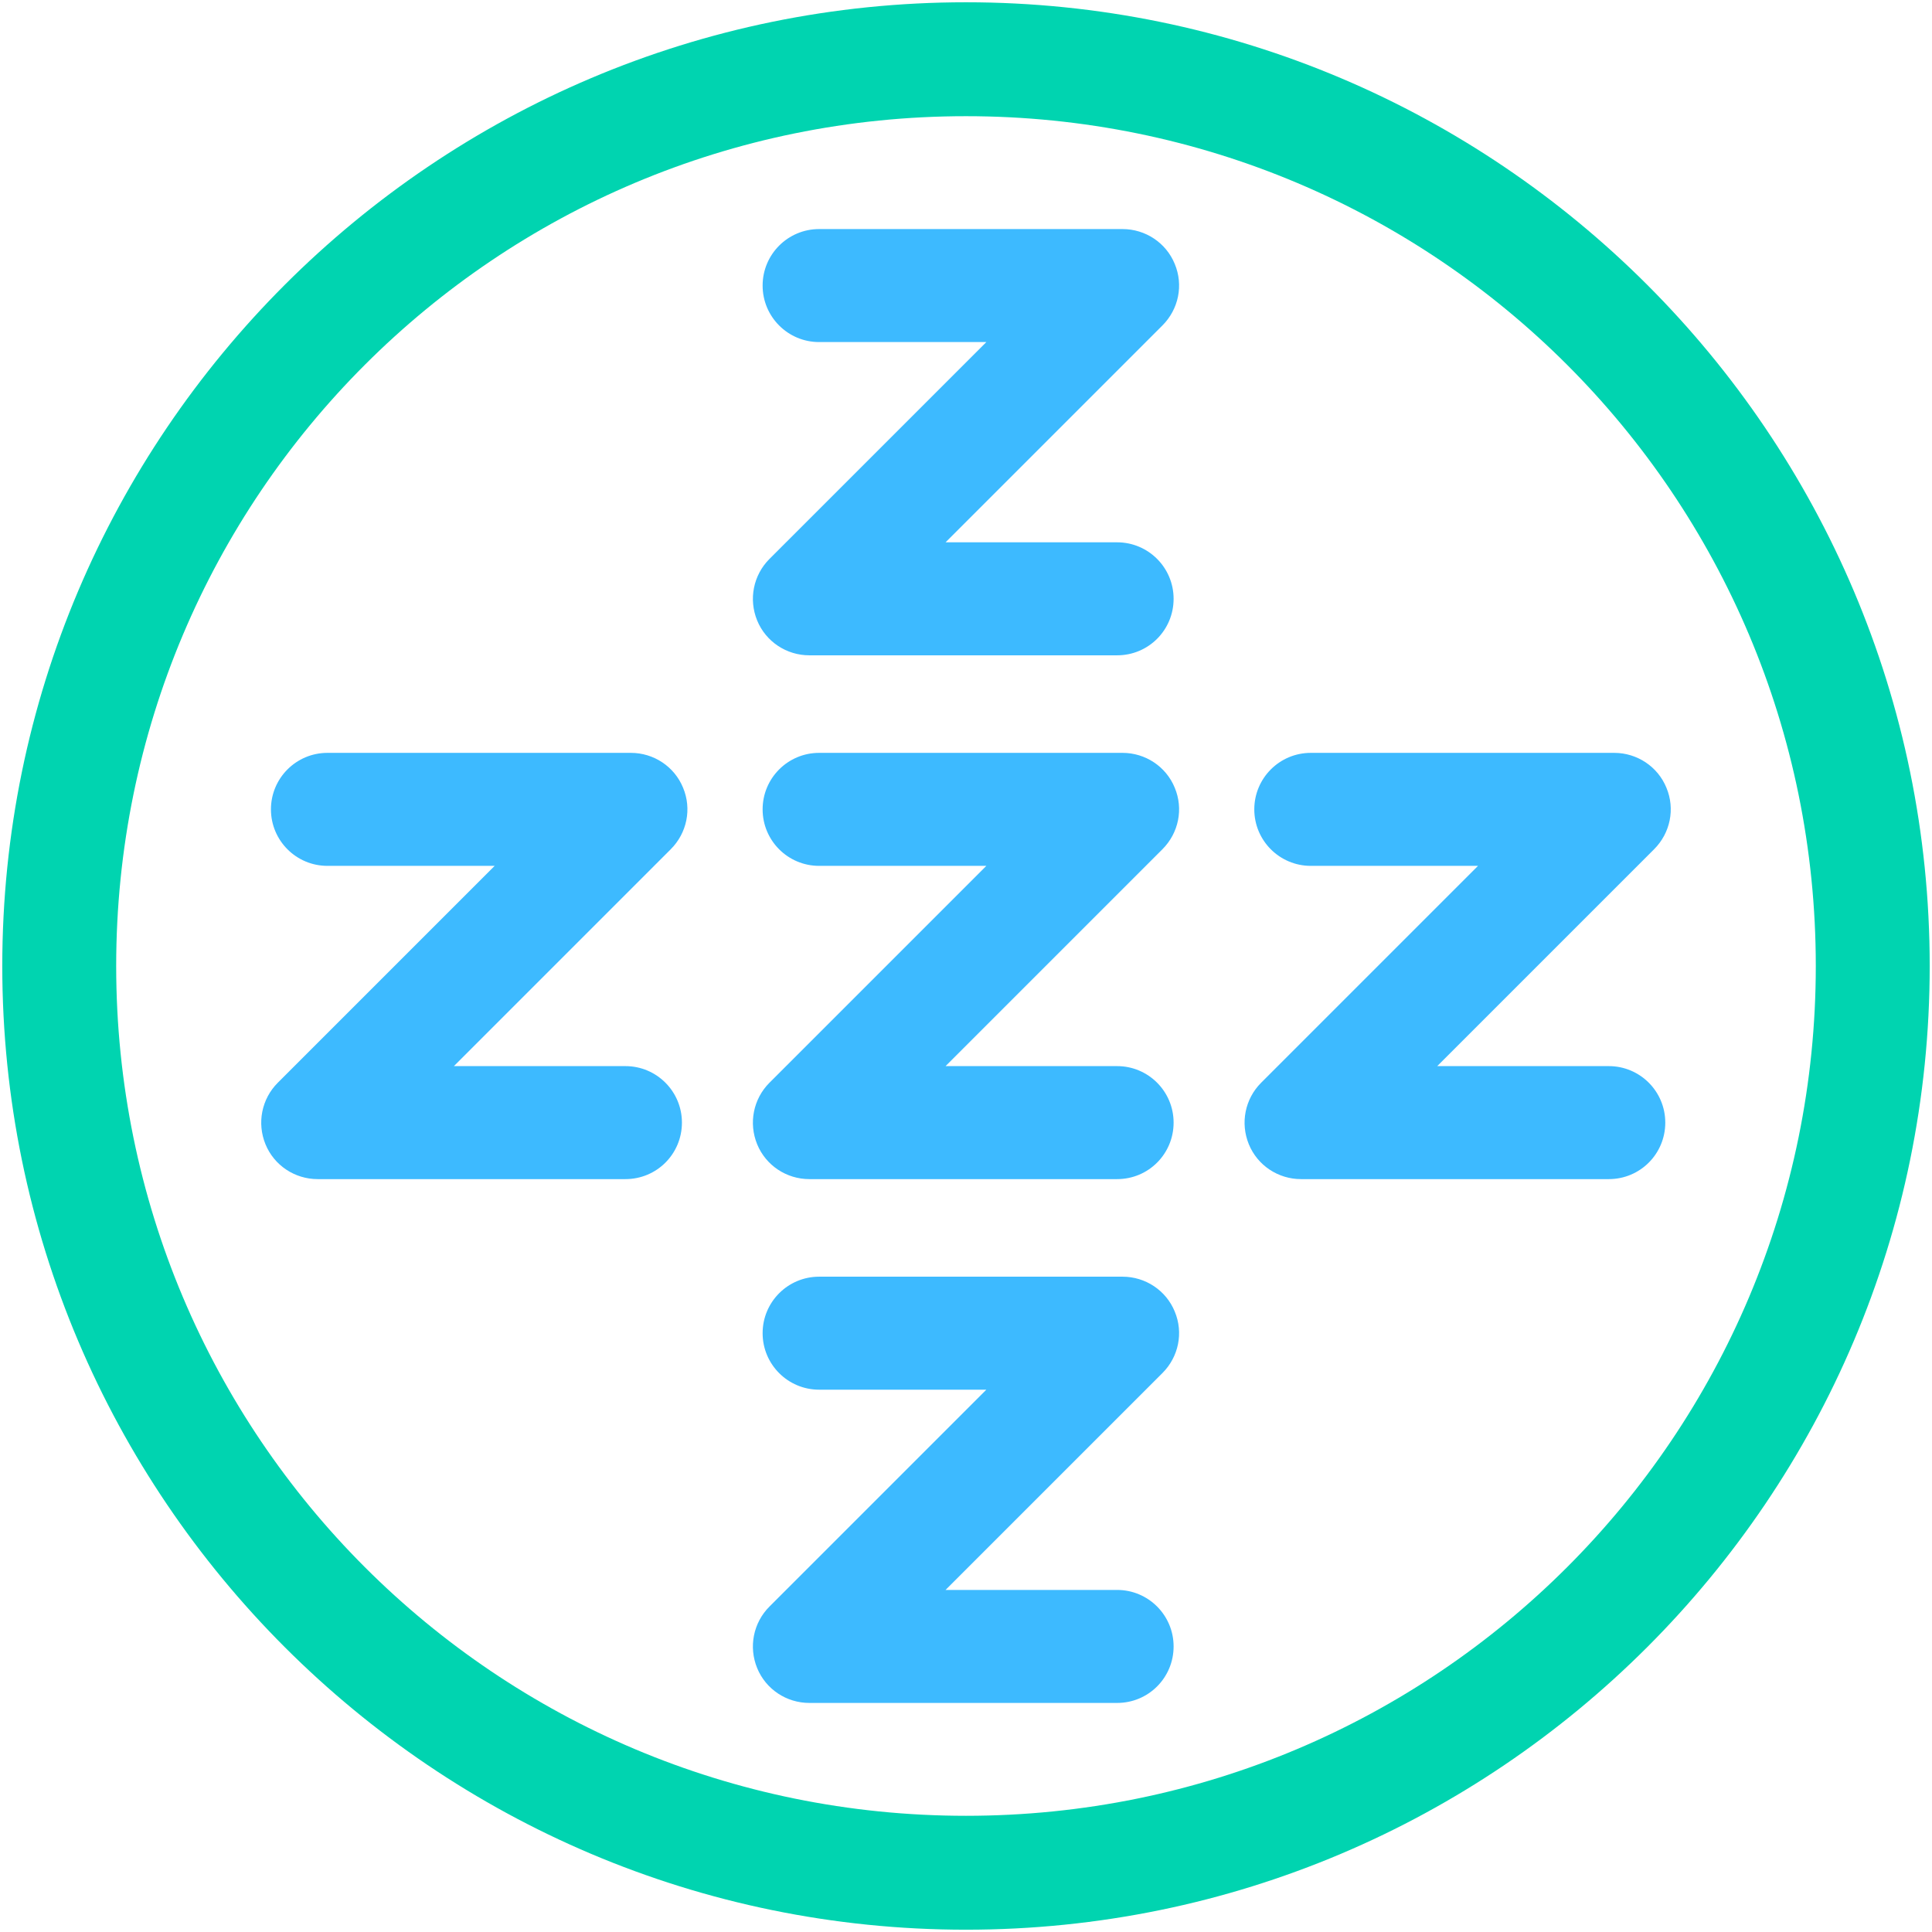 <?xml version="1.0" encoding="UTF-8" standalone="no"?>
<svg xmlns="http://www.w3.org/2000/svg" height="848.05" width="848.05" version="1.1" viewBox="0 0 848.048 848.048">
	<g fill="#3dbaff">
		<path d="m490.35 517.57h-135.1c-10 0-19.1-6-22.9-15.3s-1.7-19.9 5.4-27l95.2-95.2h-73.4c-13.7 0-24.8-11.1-24.8-24.8s11.1-24.8 24.8-24.8h133.2c10 0 19.1 6 22.9 15.3 3.9 9.3 1.7 19.9-5.4 27l-95.2 95.2h75.3c13.7 0 24.8 11.1 24.8 24.8s-11 24.8-24.8 24.8z"/>
		<path d="m274.53 517.57h-135.1c-10 0-19.1-6-22.9-15.3s-1.7-19.9 5.4-27l95.2-95.2h-73.4c-13.7 0-24.8-11.1-24.8-24.8s11.1-24.8 24.8-24.8h133.2c10 0 19.1 6 22.9 15.3 3.9 9.3 1.7 19.9-5.4 27l-95.2 95.2h75.3c13.7 0 24.8 11.1 24.8 24.8s-11 24.8-24.8 24.8z"/>
		<path d="m706.17 517.57h-135.1c-10 0-19.1-6-22.9-15.3s-1.7-19.9 5.4-27l95.2-95.2h-73.4c-13.7 0-24.8-11.1-24.8-24.8s11.1-24.8 24.8-24.8h133.2c10 0 19.1 6 22.9 15.3 3.9 9.3 1.7 19.9-5.4 27l-95.2 95.2h75.3c13.7 0 24.8 11.1 24.8 24.8s-11 24.8-24.8 24.8z"/>
		<path d="m490.35 287.65h-135.1c-10 0-19.1-6-22.9-15.3s-1.7-19.9 5.4-27l95.2-95.2h-73.4c-13.7 0-24.8-11.1-24.8-24.8s11.1-24.8 24.8-24.8h133.2c10 0 19.1 6 22.9 15.3 3.9 9.3 1.7 19.9-5.4 27l-95.2 95.2h75.3c13.7 0 24.8 11.1 24.8 24.8s-11 24.8-24.8 24.8z"/>
		<path d="m490.35 747.5h-135.1c-10 0-19.1-6-22.9-15.3s-1.7-19.9 5.4-27l95.2-95.2h-73.4c-13.7 0-24.8-11.1-24.8-24.8s11.1-24.8 24.8-24.8h133.2c10 0 19.1 6 22.9 15.3 3.9 9.3 1.7 19.9-5.4 27l-95.2 95.2h75.3c13.7 0 24.8 11.1 24.8 24.8s-11 24.8-24.8 24.8z"/>
	</g>
	<path style="color-rendering:auto;text-decoration-color:#000000;color:#000000;isolation:auto;mix-blend-mode:normal;shape-rendering:auto;solid-color:#000000;block-progression:tb;text-decoration-line:none;image-rendering:auto;white-space:normal;text-indent:0;text-transform:none;text-decoration-style:solid" d="m424.02 1c-233.33 0-423.02 189.69-423.02 423.02 0 233.33 189.69 423.02 423.02 423.02 233.33-0 423.02-189.69 423.02-423.02 0.01-233.33-189.68-423.02-423.02-423.02zm0 50c206.31 0 373.02 166.71 373.02 373.02-0 206.31-166.71 373.02-373.02 373.02-206.31 0.01-373.02-166.71-373.02-373.02s166.71-373.02 373.02-373.02z" fill="#00d4b0"/>
</svg>